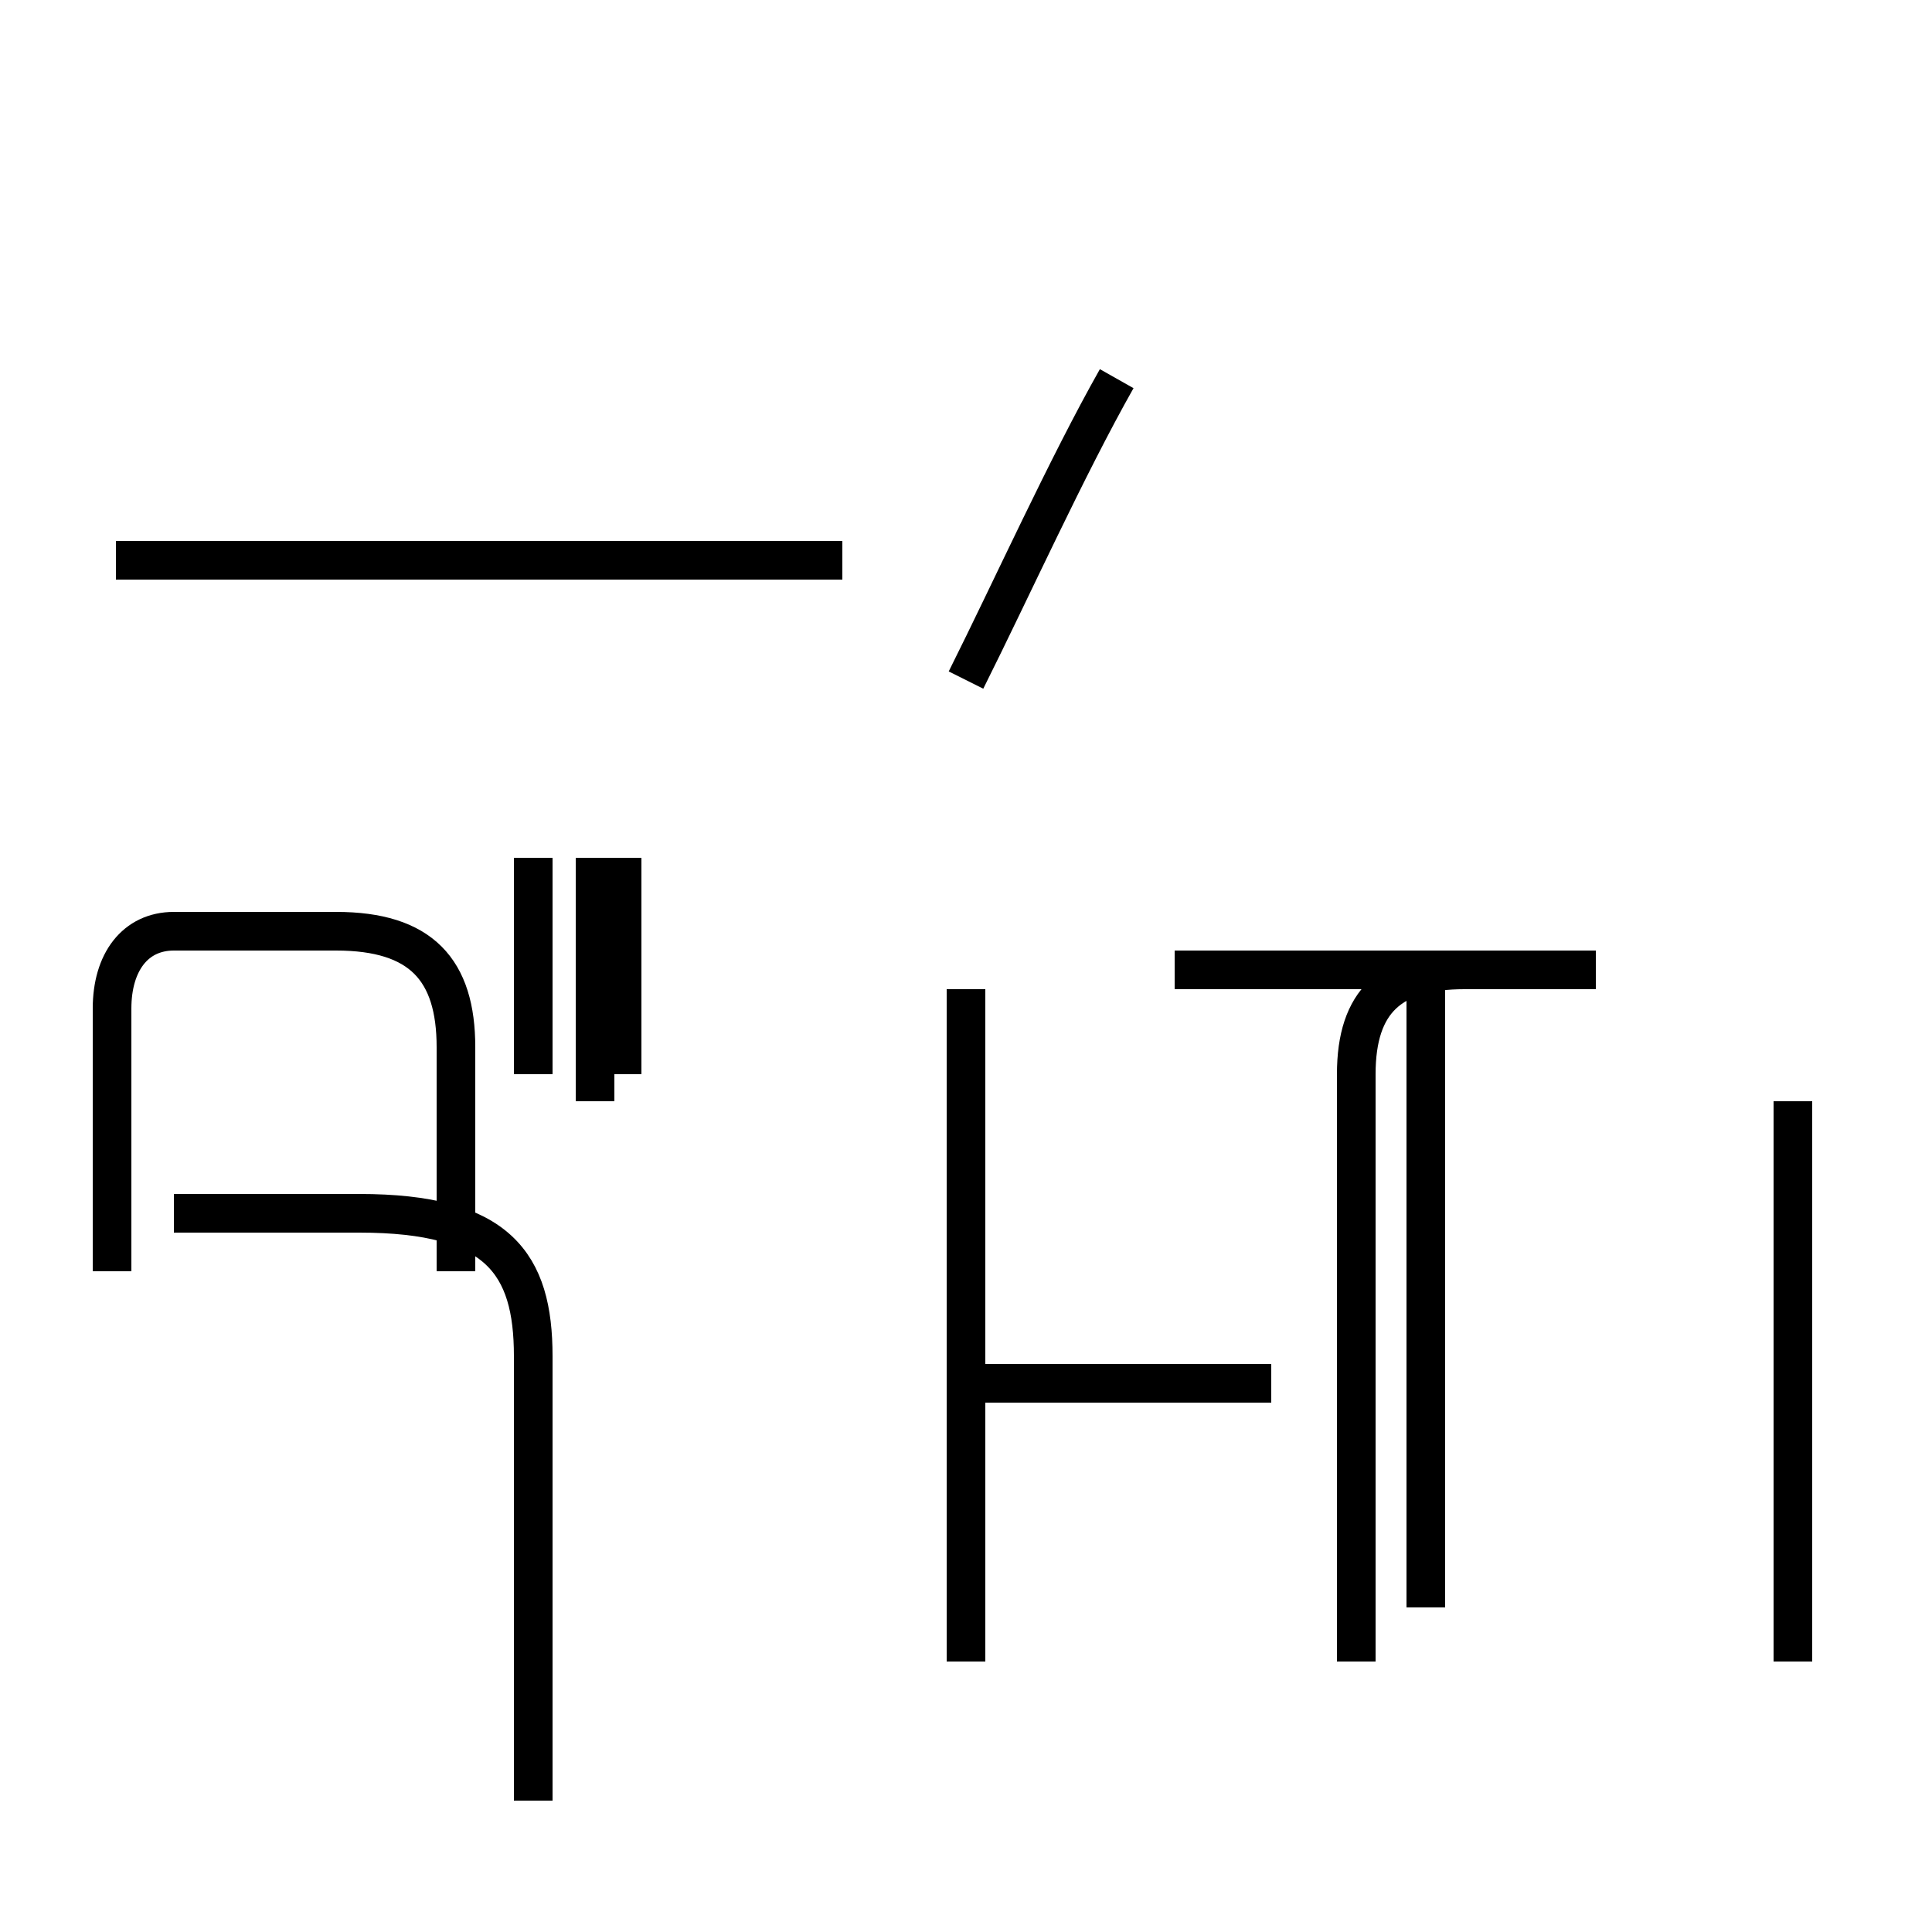 <?xml version='1.0' encoding='utf8'?>
<svg viewBox="0.0 -44.0 50.0 50.0" version="1.1" xmlns="http://www.w3.org/2000/svg">
<rect x="0.0" y="-44.0" width="50.0" height="50.0" fill="#808080" stroke="none"/>
<rect x="-1000" y="-1000" width="2000" height="2000" stroke="white" fill="white"/>
<g style="fill:none; stroke:#000000;  stroke-width:1">
<path d="M 11.8 11.1 L 11.8 16.9 C 11.8 18.9 10.9 19.9 8.7 19.9 L 4.5 19.9 C 3.5 19.9 2.9 19.1 2.9 17.9 L 2.9 11.1 M 13.8 16.2 L 13.8 21.8 M 16.1 16.2 L 16.1 21.8 M 13.8 -2.6 L 13.8 8.9 C 13.8 11.3 12.9 12.6 9.3 12.6 L 4.5 12.6 M 15.4 15.5 L 15.4 21.8 M 21.8 29.5 L 3.0 29.5 M 25.0 26.4 C 26.2 28.8 27.6 31.9 28.9 34.2 M 25.0 18.4 L 25.0 1.0 M 32.9 8.2 L 25.0 8.2 M 36.9 18.9 L 36.9 2.4 M 41.3 18.9 L 30.4 18.9 M 46.4 15.5 L 46.4 1.0 M 40.8 18.9 L 37.9 18.9 C 36.0 18.9 35.1 18.1 35.1 16.2 L 35.1 1.0 " transform="scale(1, -1)" />
</g>
</svg>